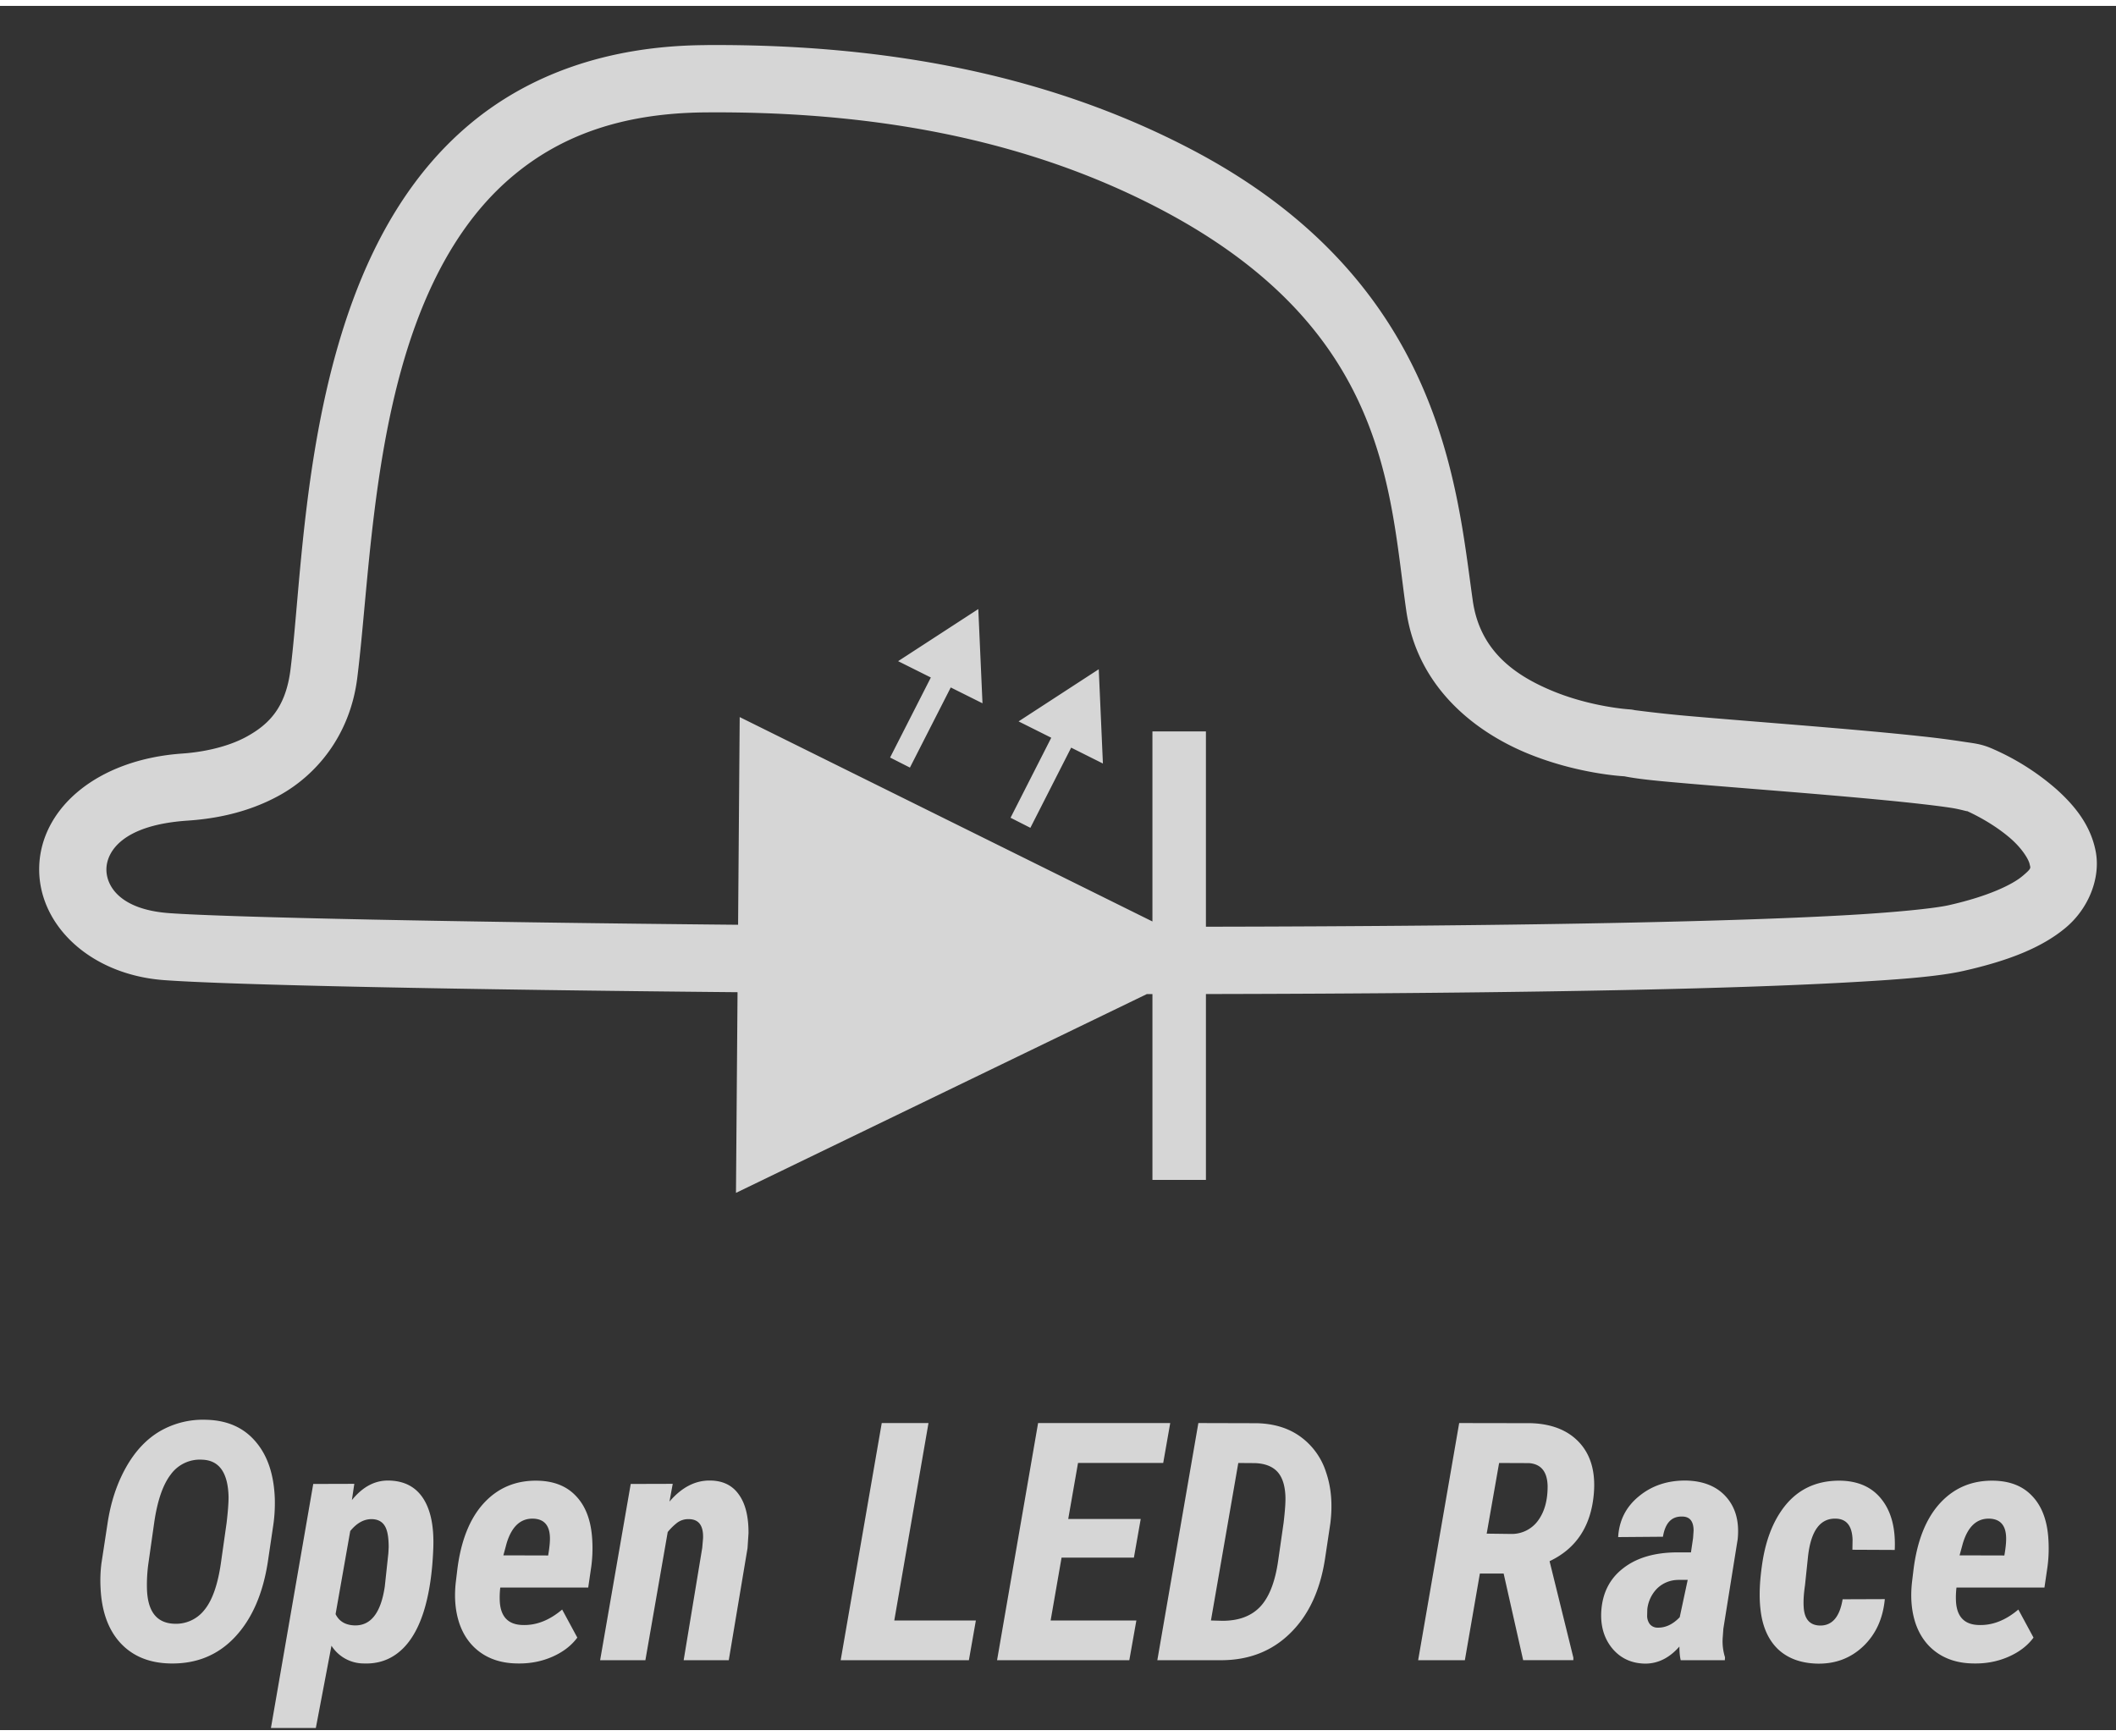 <?xml version="1.0" encoding="UTF-8"?>
<svg xmlns="http://www.w3.org/2000/svg" width="206" height="169" viewBox="0 0 54 44">
  <rect x="0" y="0" width="54" height="44" fill="#333333" stroke="none"/>
  <path fill="#FFF" fill-opacity=".8" style="line-height:6.651px;-inkscape-font-specification:'Roboto Condensed, Bold Italic';font-variant-ligatures:normal;font-variant-caps:normal;font-variant-numeric:normal;font-feature-settings:normal;text-align:start" d="M17.978 1.001c-2.518.021-4.495.778-5.957 1.99-1.463 1.213-2.402 2.843-3.03 4.56-1.253 3.431-1.316 7.306-1.578 9.386-.122.971-.55 1.393-1.1 1.701-.551.308-1.245.413-1.653.441-2.184.15-3.607 1.394-3.659 2.873-.051 1.48 1.285 2.772 3.19 2.91 1.716.126 7.615.244 14.631.308l-.04 5.121 10.485-5.073h.143v4.742h1.365v-4.743c3.954-.007 7.765-.04 10.955-.108 2.067-.044 3.872-.105 5.299-.182 1.426-.077 2.43-.155 3.078-.3 1.18-.266 2.013-.605 2.608-1.102.594-.497.895-1.278.767-1.948-.129-.67-.537-1.17-1.006-1.59a6.274 6.274 0 00-1.607-1.02c-.306-.138-.483-.145-.78-.192a23.124 23.124 0 00-1.068-.137c-.823-.09-1.845-.179-2.87-.264-1.023-.084-2.05-.165-2.87-.236a34.115 34.115 0 01-1.563-.166.859.859 0 00-.138-.02s-.958-.058-1.946-.464-1.868-1.038-2.049-2.309c-.41-2.881-.768-8.134-7.134-11.492C26.573 1.642 22.272.966 17.978 1zm.014 1.717c4.104-.034 8.106.615 11.658 2.488 5.768 3.043 5.802 7.158 6.236 10.215.284 2 1.802 3.123 3.096 3.655 1.278.525 2.441.582 2.47.584.399.079.898.122 1.68.19.832.071 1.86.151 2.88.235 1.018.085 2.03.174 2.822.26.396.044.738.085.988.125.25.04.465.117.343.062.44.197.866.467 1.167.735.3.269.445.534.464.635.02.101.066.096-.185.306s-.852.511-1.88.742c-.36.081-1.398.19-2.794.264-1.395.076-3.189.134-5.244.178-3.172.068-6.972.1-10.918.107v-4.984H29.41v4.85l-10.533-5.216-.041 5.3c-7.064-.066-13.017-.188-14.52-.297-1.267-.092-1.615-.706-1.6-1.14.016-.432.41-1.107 2.06-1.22.538-.036 1.465-.148 2.374-.656s1.78-1.501 1.967-2.984c.287-2.284.374-5.962 1.488-9.012.557-1.525 1.356-2.867 2.514-3.826 1.157-.96 2.681-1.578 4.873-1.596zm6.974 12.674l-2.046 1.33.835.417-1.04 2.042.506.257 1.042-2.045.81.404zm3.074 1.536l-2.046 1.331.834.417-1.039 2.042.506.257 1.041-2.046.81.405zM5.255 36.081a2.194 2.194 0 00-1.172.291c-.346.203-.636.512-.869.927-.233.416-.39.893-.47 1.43l-.154 1.006a3.467 3.467 0 00-.024.632c.027.602.196 1.072.507 1.41.313.338.736.512 1.268.523.668.014 1.219-.21 1.654-.673.438-.466.72-1.115.844-1.946l.137-.926c.03-.208.043-.429.037-.661-.022-.618-.186-1.105-.494-1.46-.305-.357-.726-.542-1.264-.553zm17.247.084l-1.048 6.052h3.272l.178-1.014h-2.082l.873-5.038zm3.99 0l-1.047 6.052h3.375l.18-1.014h-2.188l.279-1.604h1.846l.174-.986h-1.85l.25-1.43h2.174l.179-1.018zm4.09 0l-1.047 6.052h1.638c.707-.003 1.293-.234 1.758-.694.469-.46.764-1.097.886-1.912l.133-.885c.06-.48.025-.914-.108-1.302a1.785 1.785 0 00-.653-.91c-.302-.22-.673-.334-1.114-.345zm6.656 0l-1.047 6.052h1.192l.383-2.211h.607l.498 2.21h1.281v-.065l-.607-2.461c.684-.324 1.061-.901 1.13-1.73.045-.546-.077-.976-.365-1.292-.289-.316-.703-.483-1.243-.5zM5.163 37.1c.433.016.656.334.67.952 0 .155-.017.375-.05.66l-.146 1.028c-.08.554-.221.953-.423 1.197a.919.919 0 01-.778.349c-.443-.02-.672-.32-.686-.902a3.96 3.96 0 01.038-.644l.145-1.019c.08-.565.222-.98.424-1.243a.917.917 0 01.806-.378zm26.438.084l.424.003c.25.009.438.08.566.212.127.133.198.338.212.616.008.146-.008.379-.046.698l-.141.981c-.078.532-.23.919-.458 1.16-.227.238-.547.357-.96.357l-.295-.008zm6.656 0l.76.003c.308.022.467.215.478.578.003.369-.079.665-.245.89a.827.827 0 01-.682.34l-.628-.008zm-28.342.448c-.35-.005-.66.16-.935.499l.062-.415-1.048.003-1.08 6.228H8.06l.399-2.1a.98.98 0 00.823.453c.355.014.661-.088.919-.307.26-.22.462-.553.607-1.002.144-.452.227-1 .25-1.646.019-.549-.069-.97-.263-1.264-.194-.294-.487-.443-.88-.449zm8.222 0c-.385-.01-.736.168-1.052.537l.083-.453-1.072.003-.781 4.498h1.155l.57-3.271c.072-.089.15-.165.232-.23a.472.472 0 01.304-.099c.255 0 .377.162.366.486l-.021.246-.474 2.868h1.151l.479-2.86.025-.382c.002-.427-.08-.755-.246-.985-.163-.233-.403-.352-.719-.358zm24.895 0c-.473-.005-.875.128-1.205.4-.33.268-.507.616-.532 1.043l1.143-.009c.058-.352.222-.523.49-.515.195 0 .292.12.292.361l-.013.187-.054.366h-.337c-.584 0-1.05.136-1.396.408-.347.269-.532.641-.557 1.118-.017.37.079.681.286.93.211.25.49.378.836.383.327 0 .618-.145.873-.436 0 .139.011.255.033.349h1.126l.005-.075a1.346 1.346 0 01-.058-.511l.016-.22.366-2.286c.044-.444-.053-.8-.29-1.07-.236-.27-.577-.412-1.024-.423zm-29.301.004c-.56-.014-1.021.178-1.385.574-.36.393-.586.963-.677 1.708l-.037.308c-.045.402-.011.76.1 1.077.113.313.296.556.548.73.255.175.564.264.927.267.319.006.614-.051.886-.17.274-.12.487-.283.64-.49l-.387-.716c-.324.275-.66.406-1.006.395-.371-.008-.566-.212-.586-.611a2.08 2.08 0 01.013-.345h2.244l.079-.54c.033-.252.04-.51.017-.773-.039-.441-.176-.783-.412-1.027-.233-.247-.554-.376-.964-.387zm33.263 0c-.67-.016-1.187.247-1.55.79-.222.33-.375.741-.458 1.234-.08.494-.1.915-.058 1.264.047.43.194.765.44 1.006.25.238.584.363 1.002.374.463.011.855-.136 1.177-.44.321-.305.506-.707.553-1.206l-1.077.004c-.075.455-.27.678-.586.67-.252-.009-.388-.164-.407-.466-.011-.15 0-.337.033-.561l.079-.753c.077-.654.32-.97.727-.947.26.014.397.192.408.536l-.004.257 1.08.005c.025-.535-.081-.959-.32-1.272-.238-.316-.585-.48-1.039-.495zm3.899 0c-.56-.014-1.02.178-1.384.574-.36.393-.586.963-.678 1.708l-.037.308c-.044.402-.011.76.1 1.077.113.313.296.556.548.73.255.175.564.264.927.267.32.006.614-.051.886-.17.274-.12.488-.283.64-.49l-.387-.716c-.324.275-.66.406-1.006.395-.371-.008-.566-.212-.586-.611a2.07 2.07 0 01.013-.345h2.245l.079-.54c.033-.252.038-.51.016-.773-.039-.441-.176-.783-.412-1.027-.233-.247-.554-.376-.964-.387zm-37.274.969c.288.014.426.197.415.548-.003.1-.018.23-.045.391l-1.143-.003.082-.304c.13-.435.361-.646.69-.632zm37.162 0c.288.014.426.197.415.548-.002.1-.017.23-.045.391l-1.143-.003.083-.304c.13-.435.36-.646.69-.632zm-41.282.012c.144.006.25.061.316.166.07.106.104.289.104.55l-.008.153-.091.848c-.1.684-.364 1.016-.79.994-.222-.012-.378-.107-.466-.287l.374-2.12c.169-.208.356-.31.561-.304zm33.322 1.55h.249l-.204.953c-.175.183-.363.271-.565.266a.253.253 0 01-.2-.092.354.354 0 01-.066-.22l.004-.158a.892.892 0 01.245-.524.775.775 0 01.537-.224z" font-style="italic" font-weight="700" font-size="8.513" font-family="Roboto Condensed" letter-spacing="0" word-spacing="0"/>
</svg>
